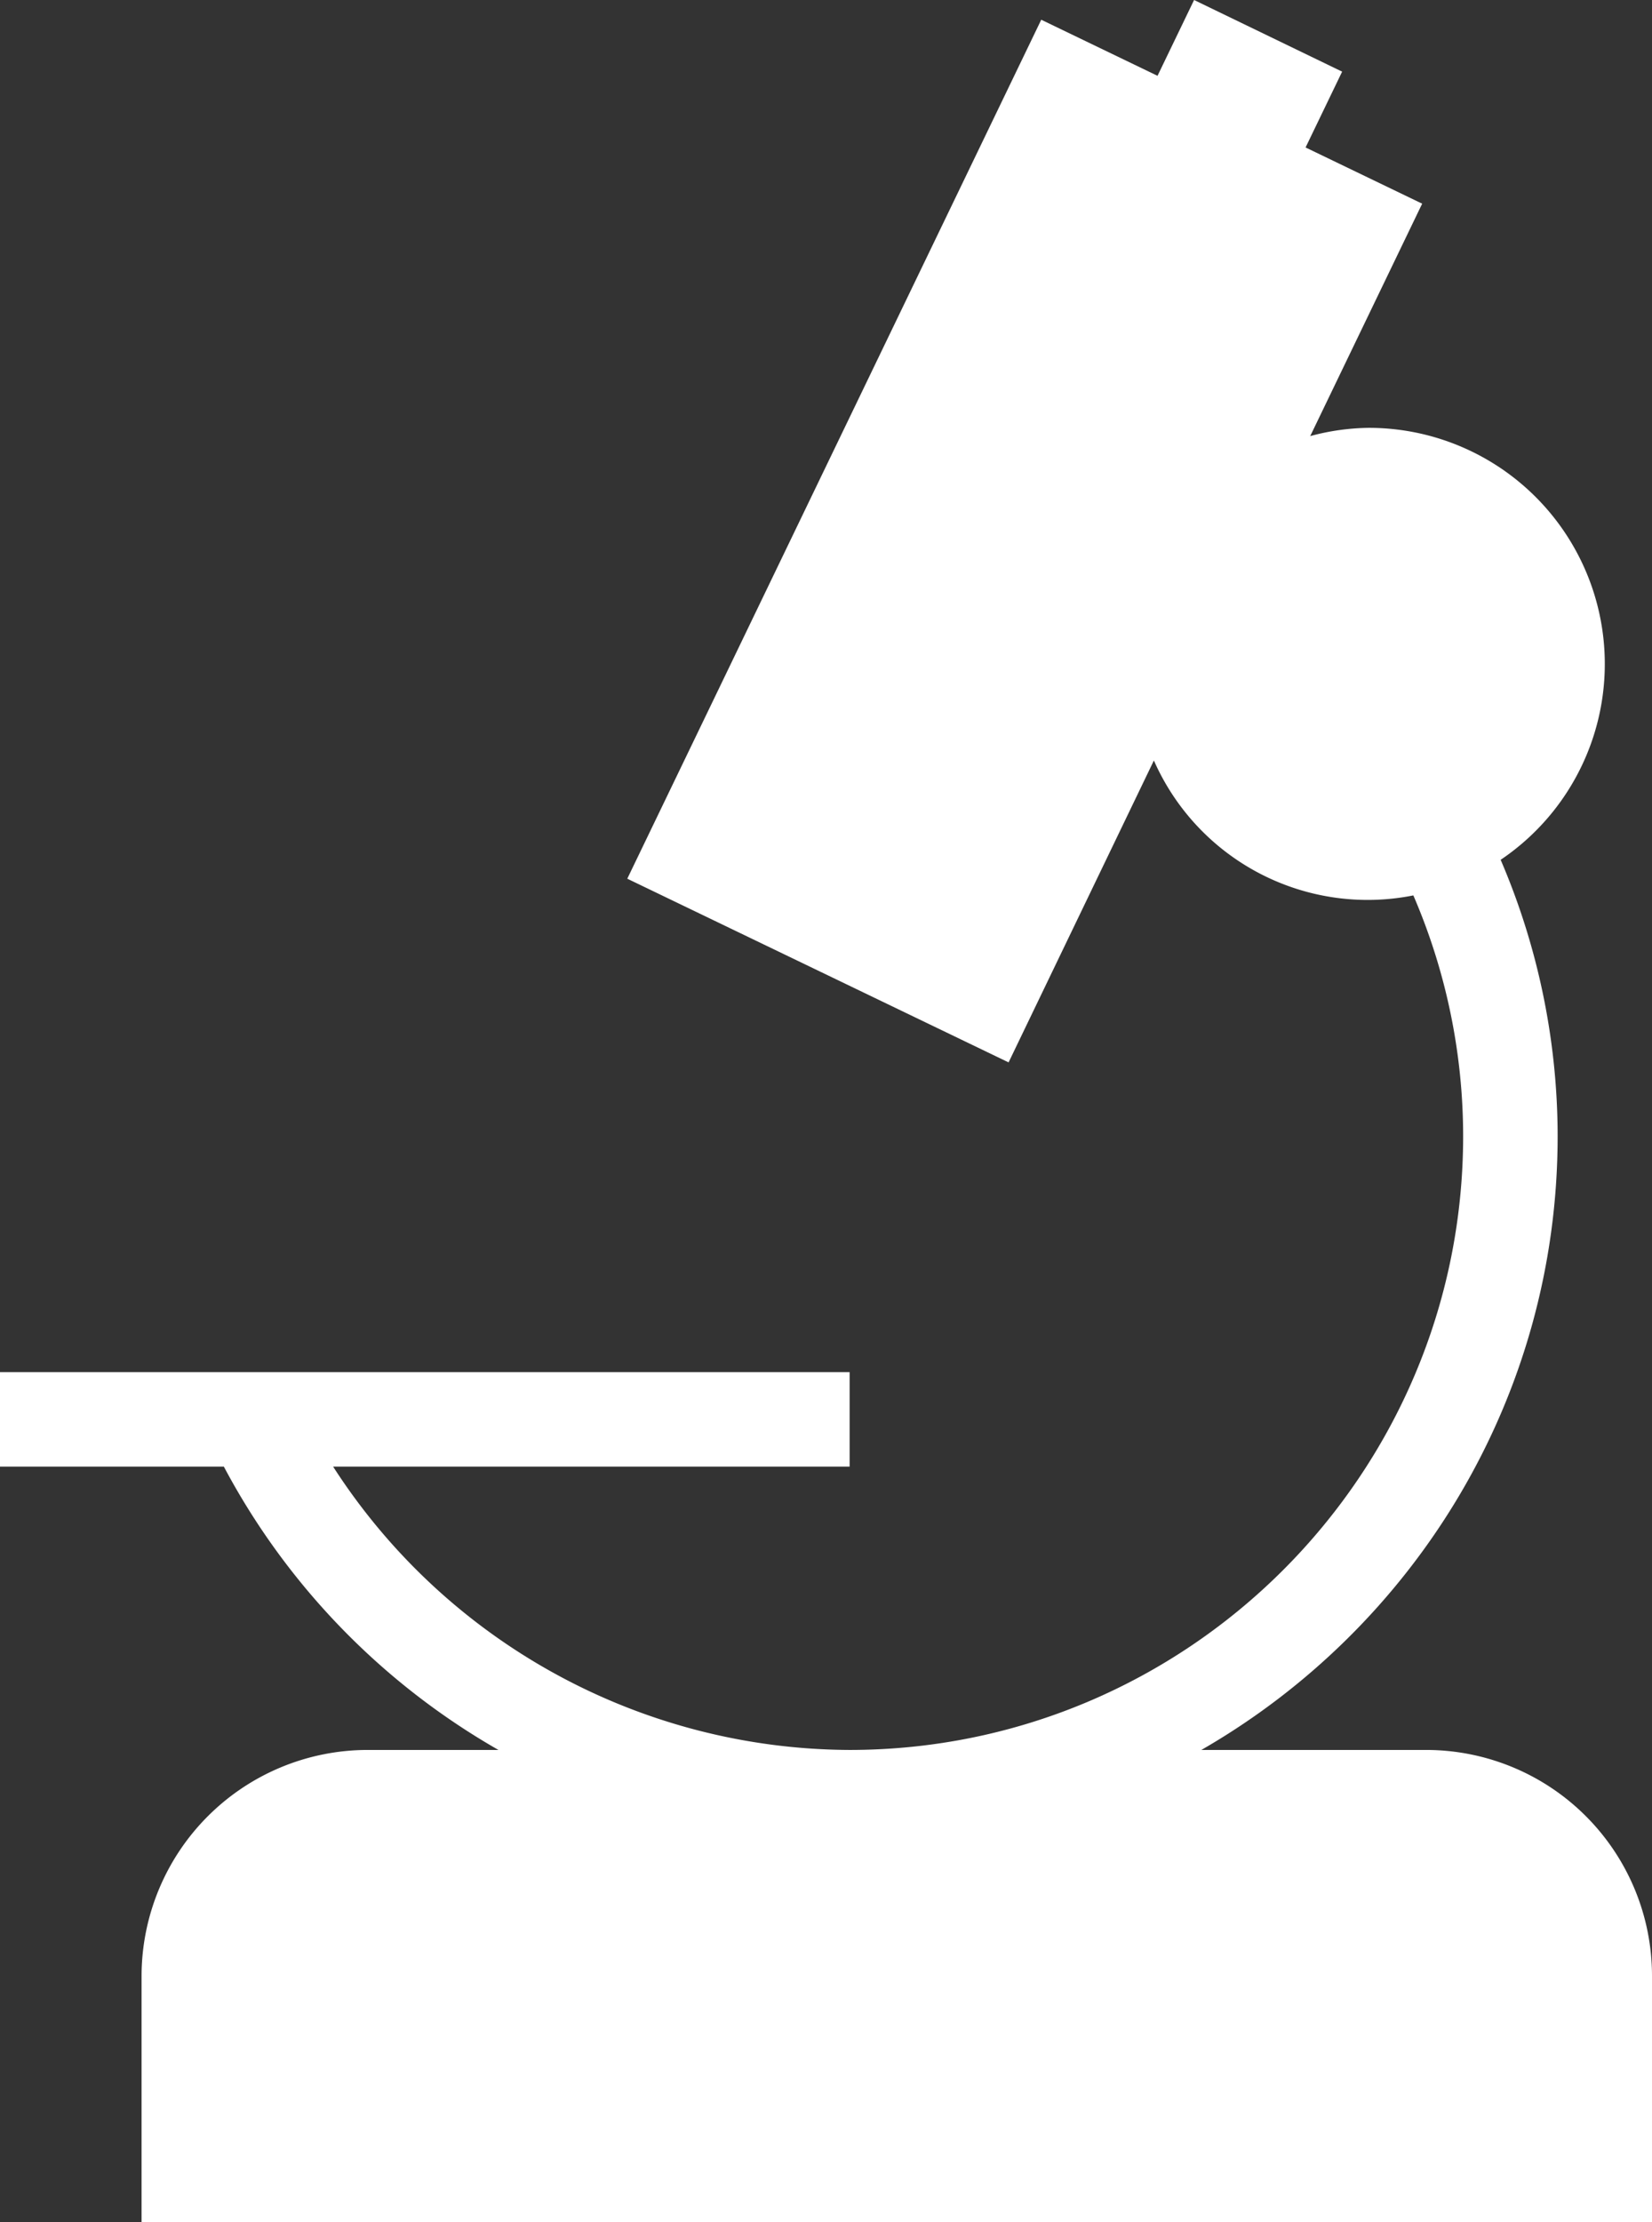<svg xmlns="http://www.w3.org/2000/svg" viewBox="0 0 376.92 506.77"><rect x="0" y="0" width="376.92" height="506.77" fill="#333333" stroke="none"/><defs><style>.bffd9b1c-ccee-48dd-8a88-54594ad4768a{fill:#fff;}</style></defs><g id="e2f1f175-10a1-4485-a761-93edaa2c5431" data-name="Capa 2"><g id="a2e32174-6705-42e4-98b8-4df855e26693" data-name="Capa 1"><path class="bffd9b1c-ccee-48dd-8a88-54594ad4768a" d="M325.45,399.08H274.1c48.5-27.9,81.29-80.14,81.29-140a160,160,0,0,0-13-63,53.85,53.85,0,0,0-30.08-98.51,53.21,53.21,0,0,0-13.37,1.88l25.54-53-26.6-12.82,8.34-17.29L272.44,0,264.1,17.29,237.57,4.5,143.12,200.39l87,41.89,33.15-68.85a53.3,53.3,0,0,0,59.2,30.77,138.7,138.7,0,0,1,11.36,54.88c0,77.2-62.8,140-140,140A140.8,140.8,0,0,1,76,334.46H193.85V312.92H0v21.54H51.07a161.88,161.88,0,0,0,62.66,64.62H83.78A51.61,51.61,0,0,0,32.3,450.55v56.22H376.92V450.55a51.54,51.54,0,0,0-51.47-51.47Z"/></g></g></svg>